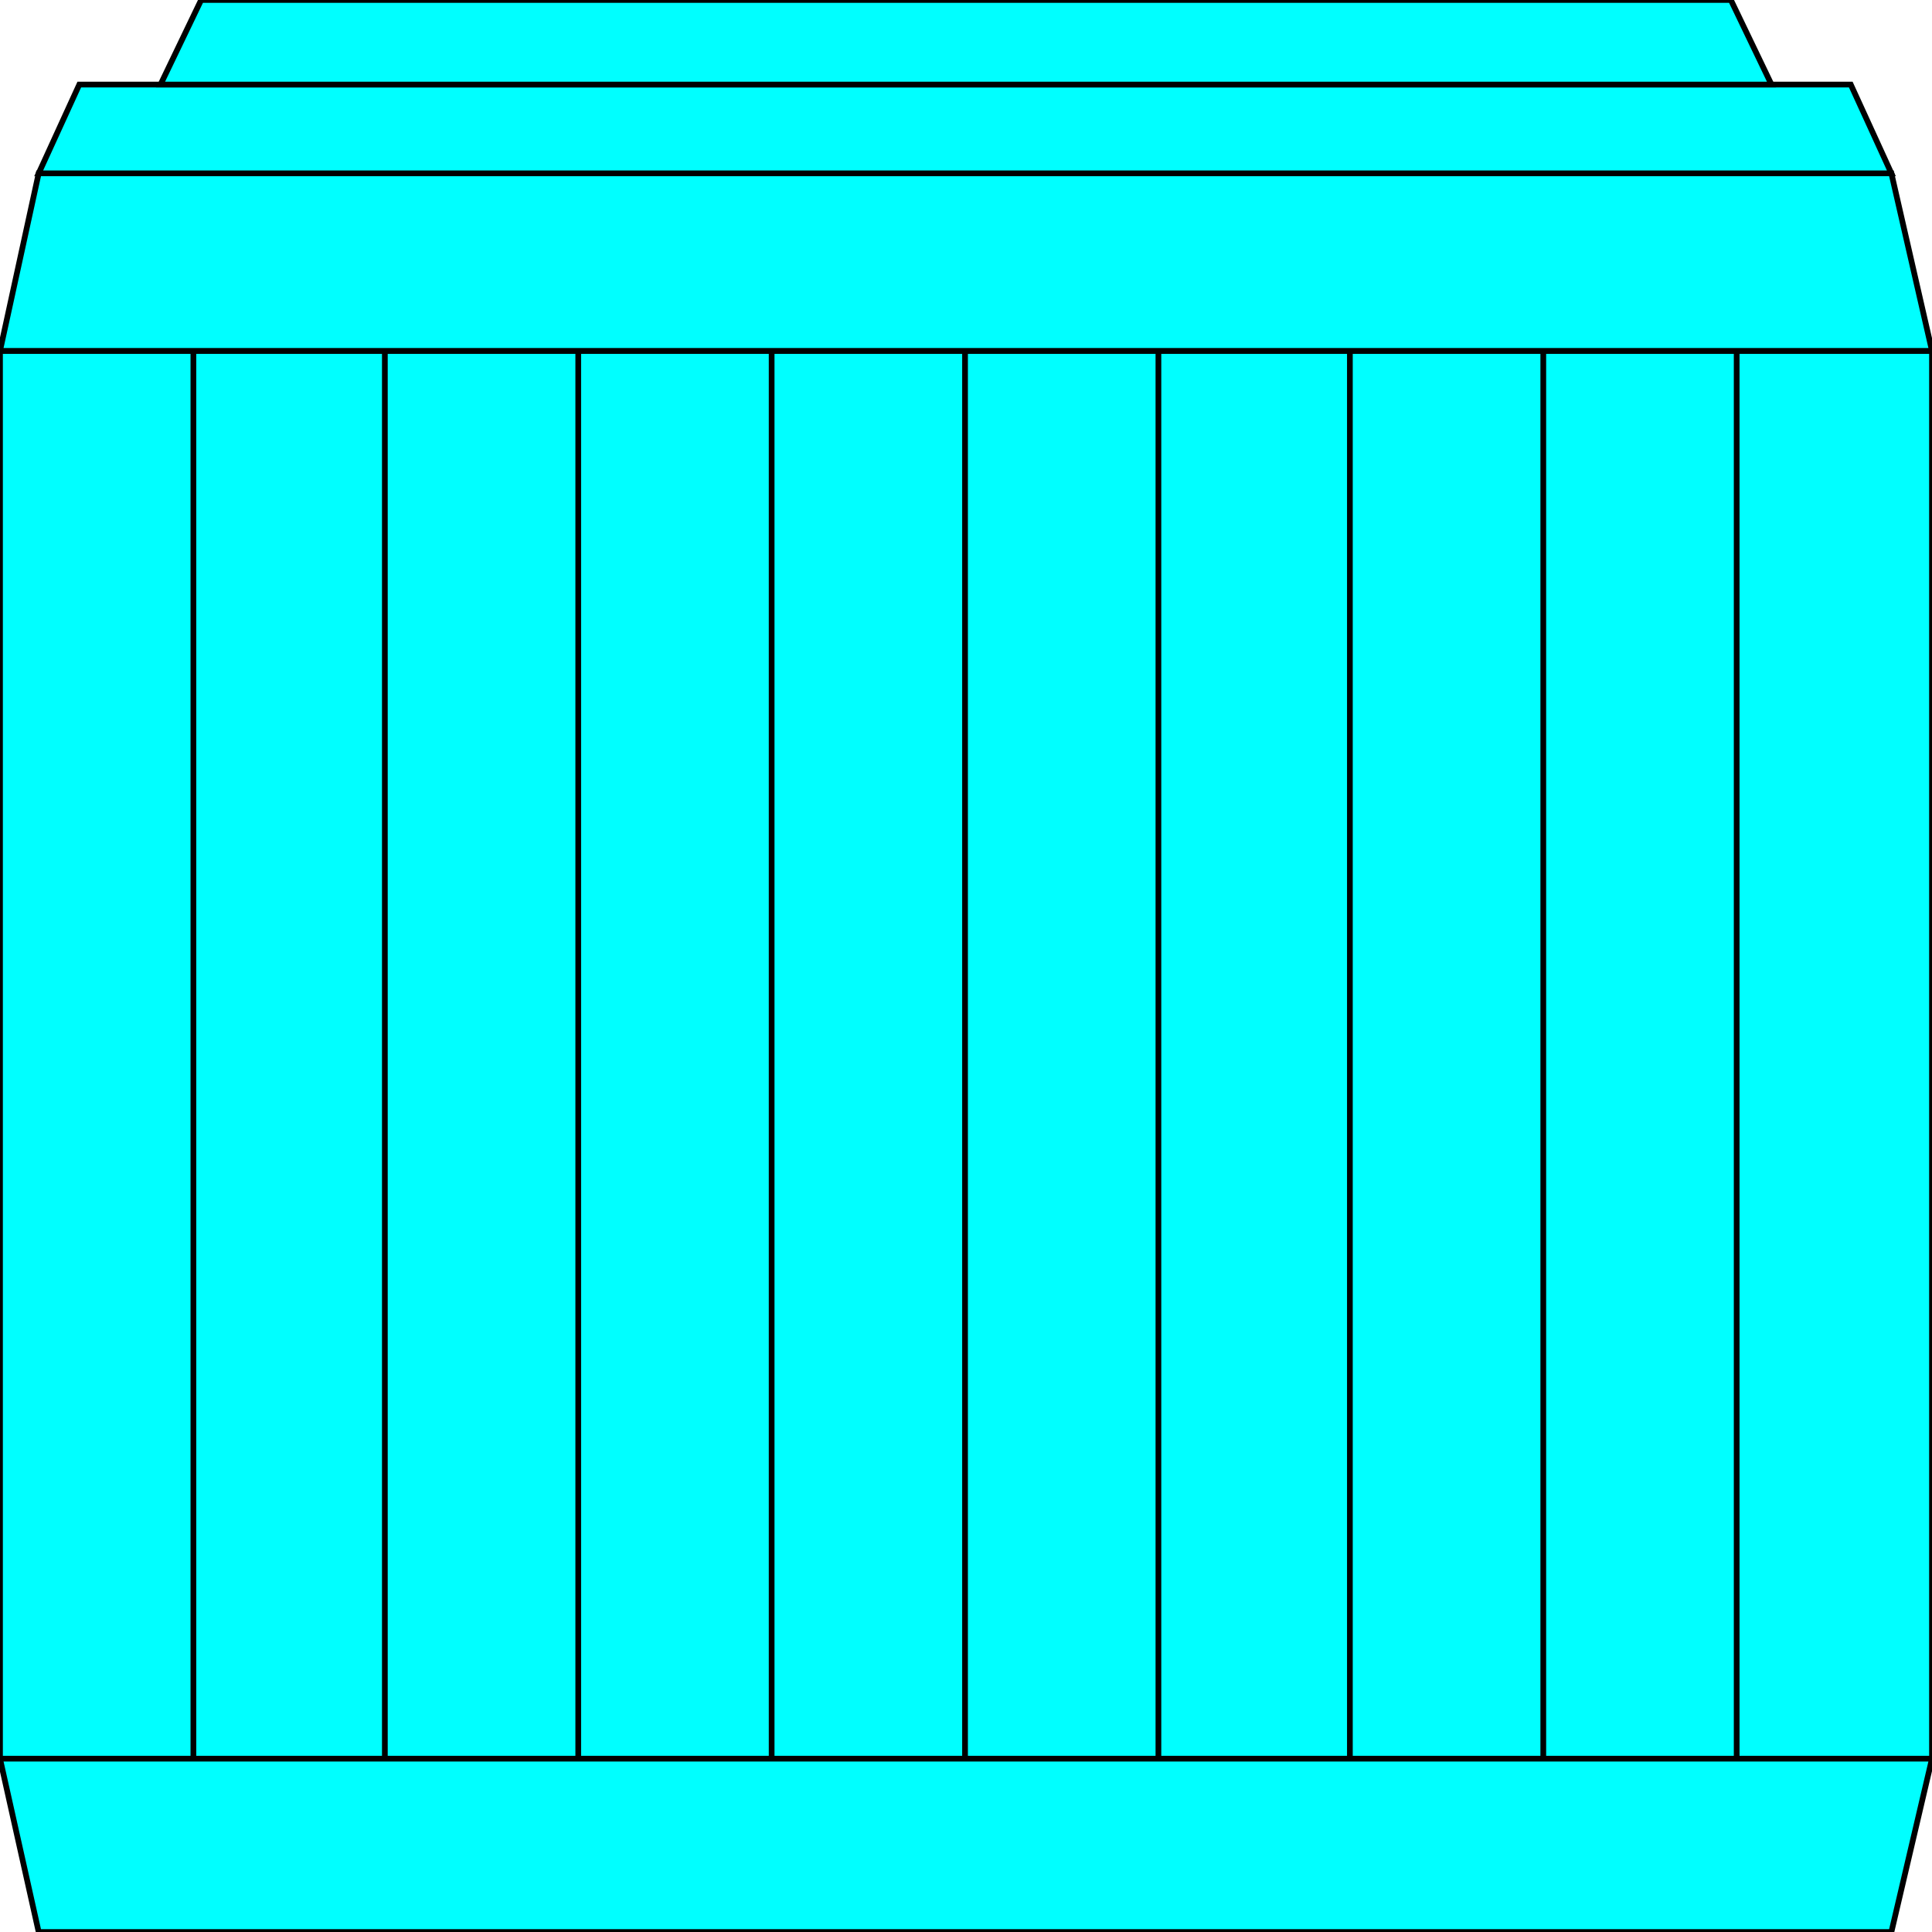<svg width="150" height="150" viewBox="0 0 150 150" fill="none" xmlns="http://www.w3.org/2000/svg">
<g clip-path="url(#clip0_2109_177111)">
<path d="M0 27.242H150V136.542H0V27.242Z" fill="#00FFFF" stroke="black" stroke-width="0.444"/>
<path d="M0 136.543L3.003 150H146.847L150 136.543H0Z" fill="#00FFFF" stroke="black" stroke-width="0.444"/>
<path d="M0 27.243L3.003 13.457H146.847L150 27.243H0Z" fill="#00FFFF" stroke="black" stroke-width="0.444"/>
<path d="M3.003 13.459L6.156 6.566H143.694L146.847 13.459H3.003Z" fill="#00FFFF" stroke="black" stroke-width="0.444"/>
<path d="M12.463 6.565L15.616 0H134.385L137.538 6.565H12.463Z" fill="#00FFFF" stroke="black" stroke-width="0.444"/>
<path d="M15.015 27.242V136.542" stroke="black" stroke-width="0.444"/>
<path d="M29.88 136.542V27.242" stroke="black" stroke-width="0.444"/>
<path d="M44.895 136.542V27.242" stroke="black" stroke-width="0.444"/>
<path d="M59.91 27.242V136.542" stroke="black" stroke-width="0.444"/>
<path d="M74.925 136.542V27.242" stroke="black" stroke-width="0.444"/>
<path d="M89.939 27.242V136.542" stroke="black" stroke-width="0.444"/>
<path d="M104.805 136.542V27.242" stroke="black" stroke-width="0.444"/>
<path d="M119.82 27.242V136.542" stroke="black" stroke-width="0.444"/>
<path d="M134.835 136.542V27.242" stroke="black" stroke-width="0.444"/>
</g>
<defs>
<clipPath id="clip0_2109_177111">
<rect width="150" height="150" fill="white"/>
</clipPath>
</defs>
</svg>
